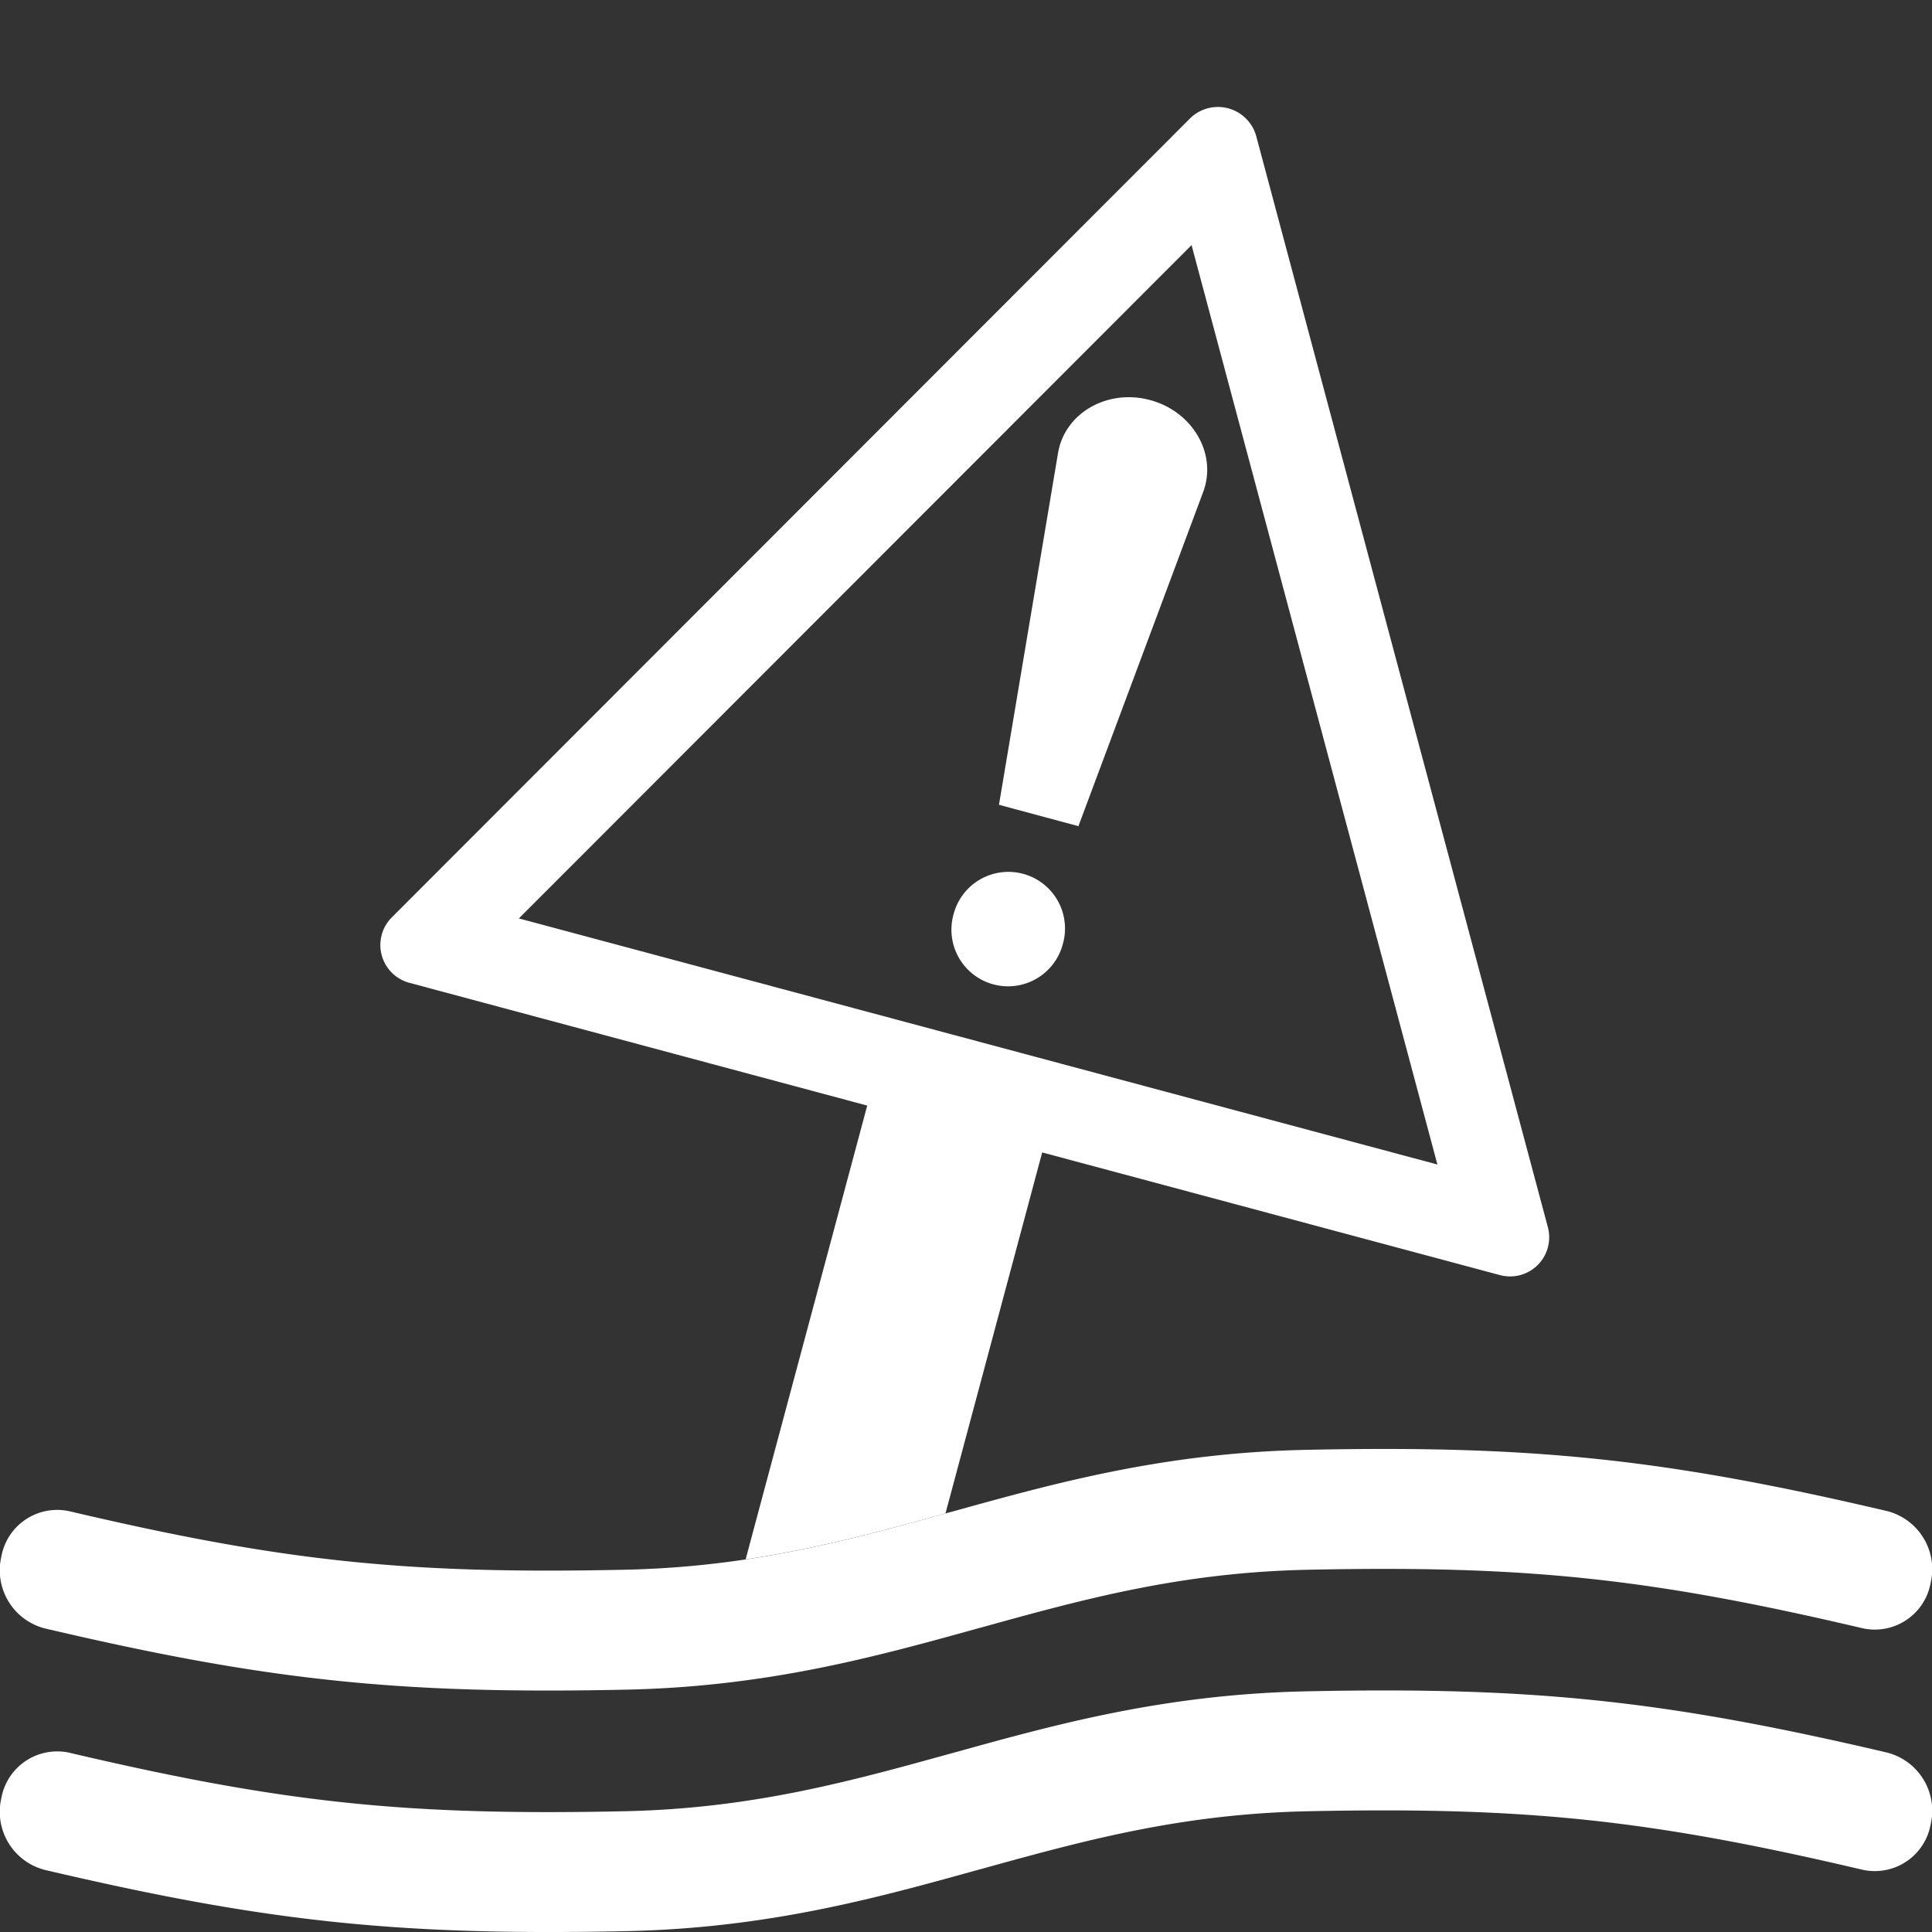 <svg xmlns="http://www.w3.org/2000/svg" width="16" height="16" fill="#ffffff" class="qi-2395" viewBox="0 0 16 16">
  <rect x="0" y="0" width="16" height="16" fill="#333333" stroke="none"/>
  <path d="M10.833 13c1.809-.038 2.828.07 4.594.485a.47.47 0 0 0 .562-.377.497.497 0 0 0-.357-.593c-1.84-.432-2.934-.548-4.818-.508-1.174.025-2.072.274-2.922.51l-.012.003c-.852.236-1.657.458-2.713.48-1.809.038-2.828-.07-4.594-.485a.47.47 0 0 0-.562.377.497.497 0 0 0 .357.593c1.84.432 2.934.548 4.818.508 1.174-.025 2.072-.274 2.922-.51l.012-.003c.852-.236 1.657-.458 2.713-.48Zm0 2c1.809-.038 2.828.07 4.594.485a.47.47 0 0 0 .562-.377.497.497 0 0 0-.357-.593c-1.84-.432-2.934-.548-4.818-.508-1.174.025-2.072.274-2.922.51l-.012.003c-.852.236-1.657.458-2.713.48-1.809.038-2.828-.07-4.594-.485a.47.47 0 0 0-.562.377.497.497 0 0 0 .357.593c1.84.432 2.934.547 4.818.508 1.174-.025 2.072-.274 2.922-.51l.012-.003c.852-.236 1.657-.458 2.713-.48ZM8.762 3.753c.055-.332.408-.535.762-.44.354.095.558.447.44.762L8.931 6.842l-.658-.177.489-2.912Zm.042 4.057a.469.469 0 1 1-.906-.242.469.469 0 0 1 .906.243Z"/>
  <path d="M9.854.982a.329.329 0 0 1 .55.147l2.415 9.035a.324.324 0 0 1-.4.395L8.631 9.544l-.801 2.99c-.543.15-1.069.293-1.655.38l1.007-3.758L3.393 8.14a.324.324 0 0 1-.149-.542L9.854.982Zm2.05 8.662L9.868 2.03 4.297 7.606l7.607 2.038Z"/>
</svg>